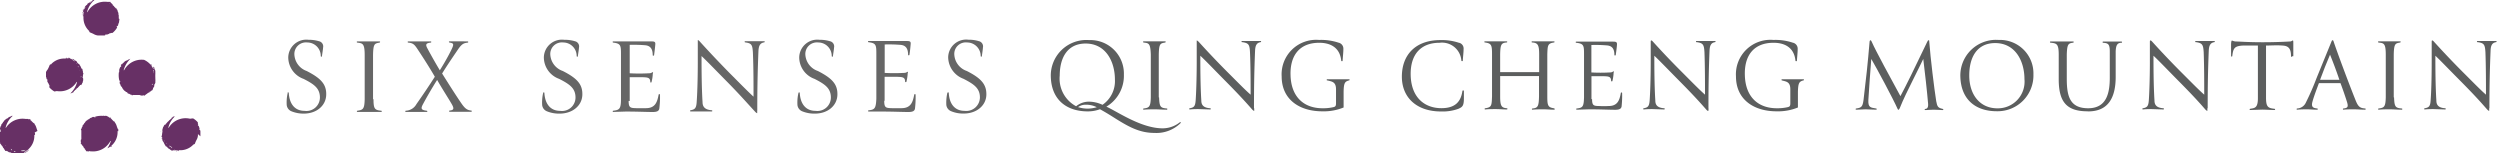 <svg id="Layer_1" data-name="Layer 1" xmlns="http://www.w3.org/2000/svg" viewBox="0 0 326.1 20"><defs><style>.cls-1{fill:#673065;}.cls-2{fill:#666;}.cls-3{fill:#5c5e5e;}</style></defs><title>qing-sticky</title><path class="cls-1" d="M26.14,17.78c0-.18,0-.34,0-.48s0,0,0-.05,0,0,0-.05,0-.09,0-.07,0-.21-.11-.17,0-.06,0,0a.56.56,0,0,1,0-.21l-.07-.2c0-.08-.09-.17-.14-.19s0,0,0-.06l.05,0a.41.41,0,0,0-.05-.09l0,0s0,0,0,0a.24.24,0,0,1,0-.12h0l0,0s.05.13,0,0,0-.09,0-.1,0,.06,0,.05a.18.18,0,0,0-.05-.07h.05a2.68,2.68,0,0,0-.57-.49s-.16-.1-.17,0h0c.05,0,0,0-.07,0s-.06-.09.05,0l0,0h-.3A2.58,2.58,0,0,0,22,16.67l-.05,0a3,3,0,0,1,.91-1.53s-.06.05-.09.05,0,0,0,0-.22,0-.25.08,0,0,0,.07,0-.08-.11,0,0,0,0,0-.05.15-.1.16l0,0c-.08,0-.11.17-.16.13v0c-.09.12-.06,0-.14.15h0c-.05,0-.05.09-.1.08v0a.63.63,0,0,0-.11.12.08.08,0,0,0,0,0s-.13.14-.14.17,0,0,0,0-.06,0-.07.09-.09,0-.14.05,0,0,0,0,0,0,0,0,0,0,0,0-.06.11-.12.2,0,0,0,0,0,.14-.06.08c0,.1-.06.22-.08.32a.65.65,0,0,0,0,.25s0,.07,0,.1h0a1.71,1.71,0,0,0-.07.18s.05,0,.07,0a.35.35,0,0,0-.05.08h0a.16.16,0,0,0,0,.1h0c-.06,0,0,.15-.06.18s0,.09.06.11a.07.07,0,0,0,0,.05s-.05,0,0,0h0a.22.22,0,0,0,0,.09l0,0,0,0h0a.14.14,0,0,1,0,.07.48.48,0,0,1,.05.17.25.25,0,0,0,.08.18s0,0,0,0,.12.17.13.24h0a1.31,1.31,0,0,0,.09.17l0,0,.1.16c0,.05.09.1.13.1s.09.08.12.12h0a.93.93,0,0,1,.1.1l.11.08-.05,0,.08,0a0,0,0,0,0,0,0l.18.14h0l.09.07s0,0,.05,0a.22.22,0,0,0,.14,0l.07,0c-.08-.05,0,0,0-.05l0,0s0,0,0,0,.11.05.13.09h0c.06,0,0,0,0,0s.11,0,.17,0,.15,0,.1.08,0,0,.07,0a.41.41,0,0,1-.19-.08l.06,0s-.12,0-.15,0,.07,0,.08,0l0,0a.44.44,0,0,1-.18-.09c.05,0-.05,0,0-.05h0s0,0,0,0l.24.08h0l.2,0s.09.07.06.09,0,0,.1,0-.06,0-.09,0,.06,0,.06,0,.09-.11,0-.13a.08.08,0,0,1-.1,0,2.33,2.33,0,0,0,2-.66l.09-.11c0,.05,0,.09,0,.08l0,0s.09-.1.14-.1l.06-.14s0,0,0,0,0-.05,0,0a3.38,3.38,0,0,1,.22-.47,1.44,1.44,0,0,0,.14-.49s0,0,0,0,0-.06,0-.09a.42.42,0,0,1,0-.1s0,0,0,0m-4.81-.36h-.06l.06-.06v.07m.1,1a.28.28,0,0,1,0-.09h0a.37.37,0,0,1,.05-.17l0,.13a1.27,1.27,0,0,1,0,.14m.29-2.31v0h0l0,0h0l0,0a0,0,0,0,1,0,0h0l.07-.07m0,2.72a1.28,1.28,0,0,1-.15-.1.22.22,0,0,1,.07-.06.25.25,0,0,0,0,.07l0,0,0,0,0,.06s0,0,0,0m.22.25h0a.31.31,0,0,1,0-.08l.07.08h0m.63.63h0m0-.14-.06,0a.77.77,0,0,1,.15.06s0,.06,0,.07a.17.17,0,0,1-.11-.08.28.28,0,0,0-.11-.11s0,.05-.06,0a.26.26,0,0,1-.09-.16,2.73,2.73,0,0,0,.43.26h0a.47.47,0,0,0-.16-.07.17.17,0,0,1,.08.06m.82.24h0s0,0,0,0m2.4-3.63h0s0,0,0,0"/><path class="cls-1" d="M20.26,10.17s0-.13,0-.18h0a.37.37,0,0,1,0-.15.79.79,0,0,1,0-.13l0,.05s0-.05,0-.09,0,0,0,0a1.57,1.57,0,0,0,0-.24h0s0-.08,0-.12,0,0,0-.06a.28.28,0,0,0-.06-.14s0-.05,0-.07,0,0-.06,0V9s0,0,0,0,0-.12,0-.16l0,0v0c0-.05,0,0,0,0s-.07-.09-.13-.11-.08-.13,0-.12,0,0-.07,0a.37.37,0,0,1,.07.19l-.05,0s.08.09.08.13,0-.06,0-.06h0A.3.3,0,0,1,20,9s0,.07,0,0V9s0,0,0,0l-.12-.22,0,0,0,0h0a.91.91,0,0,0-.11-.16s0-.11,0-.11,0,0-.07-.06.06,0,.08,0a.1.1,0,0,1,0-.07c-.06,0-.14,0-.12.07a.11.11,0,0,1,.06.08,2.49,2.49,0,0,0-.94-.73h-.06a2.57,2.57,0,0,0-2.53,1.36l-.06,0a3.21,3.21,0,0,1,.88-1.49h0a1.28,1.28,0,0,0-.45.23s0,0,0,0-.06,0-.09,0L16.29,8s0,0,0,0-.23.24-.35.33,0,0,0,.06,0,0-.06,0-.07.07-.06,0-.12.17,0,.2-.06,0,0,0-.08.12-.13.17-.05.1-.09.19a.6.6,0,0,0-.05.23c0-.06,0,0,0,0v0l0,.1v0s0,0,0,.05,0,.07-.06.11v0s.05-.12.05,0a.12.12,0,0,0-.05.1c0-.06,0-.05,0,0s0,.06,0,.09l0,0a2.81,2.81,0,0,0,.05.76s0,.17.09.14h0c0-.06,0,0,.05.06s0,.1-.07,0v.1c0,.05,0,.11,0,.18a1.27,1.27,0,0,1,.12.23v0c0,.14.18.25.19.28h0a.36.36,0,0,0,.14.23s0,0,0,0a.23.23,0,0,0,.09.14h0l.11.11s.07,0,.11.07.1.11.15.08.1.11.13.14h0c0,.07.15.06.21.09s0,0,0,0,.2.13.24.12,0,0,.05,0,0,.08.09.08,0,0,0,0,.15-.08.18-.05h0c.08,0,.2,0,.21,0v0c.14,0,.06,0,.2,0h0c.06,0,.1,0,.13,0H18s.19,0,.22,0,0,0,0,0a.07.07,0,0,0,.11,0c0,.05,0,.1.14.07s0,0,0,0h0s0,0,0,0,.12,0,.22,0,0,0,0,0,.11-.1.1,0,.2-.11.29-.17a.54.54,0,0,0,.19-.15s.06,0,.09-.06h0c.1,0,.07,0,.18-.08-.05,0,0,0,0-.06l.09,0v0a.19.19,0,0,0,.07-.08s0,0,0,0,.13-.08.16-.09.07-.06.05-.11l0,0s0,0,0,0h0v0l.05-.06v0a.06.06,0,0,1,0,0h0a.09.09,0,0,1,0-.06.37.37,0,0,1,.09-.16.24.24,0,0,0,.07-.18s0,0,0,0,0-.21.08-.26h0a.56.56,0,0,0,.07-.19h0a.81.81,0,0,1,0-.19c0-.06,0-.13,0-.15m-4.9-.8h0s0,0,0,0m2.88,2.94h0s0,0,0,0h-.1l0,0h0l.05,0a0,0,0,0,1,0,0m1.07-.57.05,0s0,0,0,0h-.09m.32-3.17h0l0,0,0,0m.49.63s0,0,0,0h0M19.94,11v0a.26.26,0,0,1-.15.09.75.75,0,0,0,.07-.12l.13-.06-.06.06m.08-.4s0-.06,0-.08h0a.22.22,0,0,1,0-.08h0a1.41,1.41,0,0,1,0,.18H20m.07-.42s0-.06,0-.09h0l0,0,0,.06m0-.45a2.73,2.73,0,0,0-.1-.48h0a.64.64,0,0,0,.07.16s0-.07,0-.1l0,.06c0-.05,0-.08-.06-.15s0-.06.08,0a.14.14,0,0,1,0,.13.28.28,0,0,0,0,.16s0,0,0,.05a.24.24,0,0,1-.06.17"/><path class="cls-1" d="M10.76,10.14a1.71,1.71,0,0,0,.07-.18s0,0-.06,0a.35.35,0,0,1,.05-.08h0a.17.17,0,0,0,0-.1h0c.05,0,0-.16.05-.18s0-.09-.05-.11a.43.43,0,0,0,0-.05s0,0,0,0h0s0-.06,0-.08l0,0,0,0h0a.08.08,0,0,1,0-.07.34.34,0,0,1-.05-.17.3.3,0,0,0-.08-.18s0,0,0,.05-.12-.17-.14-.24h0a.68.68,0,0,0-.09-.17l0,0-.1-.16c0-.05-.08-.1-.12-.1s-.09-.08-.13-.12h0A.46.46,0,0,1,10,8l-.12-.07h.06l-.08,0,0,0a2.31,2.31,0,0,0-.19-.14h0l-.09-.07s0,0-.05,0a.19.19,0,0,0-.13,0l-.07,0c.07,0,0,0,0,0l0,0s0,0,0,0-.11,0-.13-.09h0c-.06,0,0,0,0,0s-.11,0-.17,0-.15,0-.1-.08,0,0-.08,0A.37.37,0,0,1,9,7.53H8.89c0,.06.12,0,.15,0s-.07,0-.07,0l0,0a.31.31,0,0,1,.18.09c-.05,0,.05,0,0,0h0s0,0,0,0L8.9,7.61h0l-.2,0s-.09-.06,0-.08,0,0-.1,0,.06,0,.08,0-.06,0-.06,0-.09.11,0,.13a.08.08,0,0,1,.1,0,2.34,2.34,0,0,0-2,.66l-.08.11c0-.05,0-.09,0-.08l0,0s-.1.1-.14.1a.59.59,0,0,0-.06.14s0,0,0,0,0,.05,0,0a5.12,5.12,0,0,1-.22.47A1.4,1.4,0,0,0,6,9.4s0,0,0,0,0,.06,0,.09l0,.1s0,0,0,0c0,.18,0,.34,0,.48s0,0,.05,0,0,0,0,.06,0,.09,0,.07.05.21.12.16,0,.07,0,0a.53.53,0,0,1,0,.21s0,.11.08.19a.49.49,0,0,0,.13.2c-.06,0,0,0,0,.06l0,0,.06.09v0s0,0,0,0a.15.15,0,0,1,0,.12h0l0,0s0-.12,0,0,0,.09,0,.1,0-.06,0,0l0,.07h0a2.74,2.74,0,0,0,.58.49s.15.1.16,0h0s0,0,.08,0,.06.09-.06,0l0,0h.29A2.57,2.57,0,0,0,10,10.69l.06,0a3.12,3.12,0,0,1-.92,1.53s.06-.05.09-.05,0,0,0,0,.23-.05.25-.08,0,0,0-.07,0,.08.11,0h0s.05-.17.1-.17v0c.08,0,.11-.17.16-.13v0c.08-.12.05,0,.14-.15h0s0-.08.11-.08l0,0a.63.63,0,0,0,.11-.12.08.08,0,0,0,0,0s.13-.14.15-.17,0,0,0,0,.06,0,.07-.09.09,0,.15,0l0,0s0,0,0,0,0,0,0,0,.07-.1.12-.18,0,0,0,0,0-.14.06-.08a2.25,2.25,0,0,1,.08-.33.54.54,0,0,0,0-.24s0-.07,0-.1Zm-4.52,1s0,0,0,0ZM8.65,7.57h0m.8.09h0m-.07.13h0a.47.47,0,0,0,.16.07.24.24,0,0,1-.08-.06l.06,0s-.09,0-.15-.06,0-.06,0-.07.09,0,.11.08a.26.26,0,0,0,.12.11s0,0,.06,0a.24.24,0,0,1,.08.16,2.26,2.26,0,0,0-.42-.26m.68.49h0s0,0,0,.07,0,0-.07-.08m.25,3v0h0l0,0h0l0,0s0,0,0,0h0l-.07.07m.06-2.56,0-.07,0,0,0,0-.05-.07h0s.13.1.14.1a.22.22,0,0,1-.07.06m.23.52a.5.5,0,0,0,0-.13,1.09,1.09,0,0,1,0-.14.28.28,0,0,0,0,.09h0a.35.35,0,0,1,0,.17m.1.79s0,0,0-.07h0L10.7,10"/><path class="cls-1" d="M15.49,2.5a.2.2,0,0,0,0-.16h0a.76.76,0,0,0,0-.15s0-.06,0-.13,0-.15-.05-.16a.4.4,0,0,0,0-.19h0c0-.07-.06-.15-.08-.21s0,0,0,0-.05-.23-.08-.25,0,0-.06,0,.07,0,0-.12,0,0,0,0-.16-.06-.17-.1h0c0-.08-.17-.11-.13-.16h0c-.11-.09,0-.06-.14-.14h0s-.08,0-.07-.1h0L14.65.53a.08.08,0,0,0,0,0s-.14-.13-.17-.14,0,0,0,0,0-.07-.08-.07a.22.22,0,0,0,0-.08l-.43,0A2.58,2.58,0,0,0,11.4,1.58l-.05,0A3.15,3.15,0,0,1,12.16.14l-.05,0h.07l0,0h0L12.32,0a.45.45,0,0,1-.11,0A.3.3,0,0,0,12,.11s0,0,.05,0-.17.12-.23.13v0a.6.6,0,0,0-.18.09l0,0-.15.11c-.06,0-.1.08-.1.12s-.09.09-.13.12v0a.47.47,0,0,1-.11.1.52.52,0,0,1-.07.11.43.43,0,0,0,0,0,.29.29,0,0,0,0,.08,0,0,0,0,0,0,0,1.33,1.33,0,0,0-.14.19h0a.39.39,0,0,0-.08.1s0,0,0,0a.29.29,0,0,0-.05.14l0,.07c.05-.07,0,0,.05,0s0,0,0,0,0,0,0,0,0,.12-.09.14v0h0a0,0,0,0,1,0,0c0,.06,0,0,0,0s0,.11,0,.17,0,.15-.07.1,0,0,0,.07a.31.31,0,0,1,.09-.18v.06s0-.13,0-.16,0,.07,0,.08l0,0a.44.44,0,0,1,.09-.18c0,.06.05-.05.06,0l0,0s0,0,0,0a2.17,2.17,0,0,0-.07.24v0a1.29,1.29,0,0,0,0,.19s-.07.09-.09.06,0,0,0,.1,0-.06,0-.08,0,0,0,0,.11.09.13,0a.11.11,0,0,1,0-.1,2.35,2.35,0,0,0,.66,2l.11.09s-.09,0-.08,0l0,0s.1.1.1.14l.14.06s0,0,0,0,.05,0,0,0a3.38,3.38,0,0,1,.47.22,1.44,1.44,0,0,0,.49.14s0,0,0,0,.06,0,.09,0l.1,0s0,0,0,0c.17,0,.33,0,.47,0s0,0,0,0,0,0,.05,0,.09,0,.07,0,.21,0,.17-.12.06,0,0,0a.86.86,0,0,1,.21,0l.2-.07a.51.51,0,0,0,.19-.13c0,.06,0,0,.06,0l0,.05.09-.06,0,0s0,0,0,0a.24.24,0,0,1,.12,0h0l0,0s-.13,0,0,0,.09,0,.1,0-.06,0-.05,0l.07-.06v0a2.46,2.46,0,0,0,.49-.57s.1-.16,0-.17v0c0,.05,0,0,0-.08s.09-.06,0,.06l.07-.08c.06,0,.09-.06.11-.14a1,1,0,0,1,.07-.24h0c.08-.13.05-.31.07-.33l0,0a.34.34,0,0,0,0-.26s0,0,0,0M11.81.29s0,0,0,.06l-.07,0,0,0,0,0-.06,0s0,0,0,0a.42.42,0,0,1,.11-.14M11.52.6l-.07.06h0a0,0,0,0,0,0,0l.07,0m-.7.68h0s0,0,0,0m-.09.8h0l0,0s0,0,0,0M11,1.35h0A.73.73,0,0,0,11,1.18a.1.1,0,0,1-.06.07s0,0,0-.06,0,.1-.06.16-.06,0-.07-.05a.17.17,0,0,1,.08-.12A.28.28,0,0,0,11,1.07s0,0,0-.06a.24.24,0,0,1,.16-.08,2.26,2.26,0,0,0-.26.42m3.39,3.14s0,0,0,0Zm0-4.07v0l0,0v0l0,0s0,0,0,0a0,0,0,0,1,0,0s0,0,0,0l.07.08h-.05"/><path class="cls-1" d="M15.39,16.88s0-.07,0,0a4.68,4.68,0,0,1-.18-.48,1.39,1.39,0,0,0-.24-.45s0,0,0,0,0-.05,0-.09l-.09,0s0,0,0,0-.26-.23-.34-.35,0,0-.07,0,0,0,0-.06-.07-.06,0-.06-.18-.11-.2,0,0-.06,0-.06a.74.74,0,0,1-.17-.12,1.27,1.27,0,0,1-.2-.09.39.39,0,0,0-.22,0c.06,0,0,0,0,0l.05,0-.1,0h0s0,0,0,0-.07,0-.11-.06h0s.12.05,0,.05-.06-.06-.1,0,.05,0,0,0h-.09l0,0a2.83,2.83,0,0,0-.76.07s-.17,0-.14.09h0c.06,0,0,.05-.05.05s-.11,0,0-.07h-.1s-.11,0-.18,0a1.64,1.64,0,0,1-.22.12h0c-.14,0-.24.18-.28.18v0a.35.35,0,0,0-.23.15s0,0,0,0a.23.23,0,0,0-.14.09h0l-.11.11s0,.07-.07.12-.1.1-.08.14a.6.6,0,0,0-.13.14h0c-.07,0-.06.16-.09.22s0,0,0,0-.13.2-.12.24,0,0,0,.05-.07,0-.07.09,0,0,0,0,.07.14.05.18v0c0,.08,0,.2,0,.21h0c0,.14,0,.06,0,.2h0c0,.06,0,.1,0,.13v0a1,1,0,0,0,0,.17s0,.05,0,.06,0,.19,0,.22,0,0,0,0,0,.07,0,.11a.11.11,0,0,0-.07.14s0,0,0,0,0,0,0,0,0,0,0,0,0,.12,0,.22,0,0,0,0,.1.11,0,.1.11.19.17.29a.59.59,0,0,0,.16.18s0,.07.05.09h0c0,.1,0,.06.08.17,0-.05,0,0,.06,0s0,.06,0,.09h0a.27.27,0,0,0,.08.07s0,0,0,0,.09.14.09.17.07.07.12,0a.05.05,0,0,0,0,0s0,0,0,0h0l0,0,.06.05.23,0a.43.43,0,0,0,0-.07l.12.06h.11a2.56,2.56,0,0,0,2.53-1.35h.06A3.29,3.29,0,0,1,14,19.35l.18-.09,0,0,0,0h0l.17-.11s.11,0,.1,0,0,0,.06-.08,0,.06,0,.09.06,0,.07,0,0-.15-.07-.13a.07.07,0,0,1-.08.06,2.34,2.34,0,0,0,.91-1.85c0-.05,0-.09,0-.14s.06.07.09,0v0s0-.14,0-.16,0-.1-.05-.14,0,0,0,0m-4.76.89v0l0,0v-.1l0,0v0h0s0,0,0,.05,0,0,0,0m.59,1.15s0-.05,0-.08l0,.05s0,0,0,0m2.31-4.06h0s0,0,0,0m.83,4.28,0,0h0Z"/><path class="cls-1" d="M4.89,17.08s0-.06,0,0c-.07-.16-.11-.32-.17-.49a1.34,1.34,0,0,0-.24-.44s0,0,0,0,0-.06,0-.09l-.09,0s0,0,0,0-.26-.23-.34-.34,0,0-.07,0,0,0,0-.06-.07-.07,0-.07-.18-.11-.2,0,0-.06,0,0l-.11-.08H3.31A2.57,2.57,0,0,0,.78,16.66H.73a3,3,0,0,1,.92-1.54.2.2,0,0,0-.14,0,1.27,1.27,0,0,1-.23.12h0c-.14,0-.25.18-.28.19v0a.33.33,0,0,0-.23.14s0,0,0,0a.19.19,0,0,0-.14.09h0l-.11.11s0,.06-.07.11-.1.11-.08.15a.6.6,0,0,0-.13.14h0c-.07,0-.06.16-.09.21s0,0,0,0-.13.2-.12.23,0,0,0,.06-.07,0-.07.09,0,0,0,0S.1,17,.08,17v0c0,.08,0,.2,0,.2H0c0,.15,0,.06,0,.21H0c0,.06,0,.09,0,.12v0a1,1,0,0,0,0,.17.15.15,0,0,0,0,.06s0,.18,0,.22,0,0,0,0,0,.06,0,.11a.11.11,0,0,0-.07.14s0,0,0,0,0,0,0,.05,0,0,0,0,0,.11.05.21,0,0,0,0,.1.11,0,.1.11.19.17.28a.55.55,0,0,0,.16.19s0,.06.05.09l0,0a.91.91,0,0,0,.08.18c0-.05,0-.05.06,0l0,.09,0,0a.13.13,0,0,0,.08.07s0,0,0,0,.09.14.09.17.07.06.12,0a.08.08,0,0,0,0,0s0,0,0,0h0l0,0,.07.05h0a.09.09,0,0,1,.06,0,.43.43,0,0,1,.16.09.24.24,0,0,0,.18.07s-.05,0-.05,0,.2,0,.26.07v0l.19.06v0l.18,0a.27.27,0,0,0,.16,0s.12,0,.17,0v0a.37.37,0,0,1,.15,0l.13,0,0,0,.09,0h0a1.6,1.6,0,0,0,.23,0h.12s0,0,.06,0a.39.39,0,0,0,.14-.05s.05,0,.07,0,0,0,0-.06h.06s0,0,0,0,.12,0,.16,0l0,0h0s0,0,0,0,.09-.06.11-.13c0,.09.13-.08.12,0s0,0,0-.07-.13.06-.19.08l0,0c-.06,0-.1.07-.14.08s.07,0,.06-.05v0a.3.3,0,0,1-.19.06s-.07,0-.05,0h0s0,0,0,0a1.19,1.19,0,0,0,.22-.12s0,0,0,0l0,0v0l.17-.11s.11,0,.1,0,0,0,.06-.08,0,.07,0,.09.06,0,.07,0,0-.14-.07-.12a.09.09,0,0,1-.08.06,2.35,2.35,0,0,0,.91-1.85c0-.05,0-.09,0-.14s.06.06.09,0v0s0-.14,0-.17a.69.69,0,0,0-.05-.13s0,0,0,0M.12,18v0s0,0,0,0v-.1l0,0v0h0a.06.06,0,0,0,0,0s0,0,0,0m.59,1.15s0-.06,0-.09l.05.06,0,0m.74.54h0a.24.24,0,0,1-.09-.15l.12.07a.67.67,0,0,0,.06.12.18.18,0,0,1-.07,0M2,19.8l-.18,0a.28.28,0,0,1,0-.08l.08,0v0H2s0,0,0,0m.33,0s0,0,0,0,0,0-.06,0h.08m.75,0a.28.28,0,0,0-.16,0s0,0-.05,0a.23.23,0,0,1-.17-.06,2.57,2.57,0,0,0,.48-.11h0c-.08,0-.15.05-.16.07a.15.15,0,0,1,.09,0l0,0s.07-.05.15-.06,0,0,0,.08a.14.14,0,0,1-.13,0m.15,0h0m.59-.48,0,0h0Z"/><path class="cls-2" d="M37.51,12.12c0-.1.16-.09.16,0,.08,1.44.79,2.34,2.06,2.34a1.76,1.76,0,0,0,2-1.73c0-1.23-.78-1.75-2.13-2.44a3,3,0,0,1-2-2.82,2.36,2.36,0,0,1,2.66-2.28,4.55,4.55,0,0,1,1.36.19.69.69,0,0,1,.52.84c0,.21-.11.79-.14,1.1,0,.12-.16.08-.16,0a1.76,1.76,0,0,0-1.76-1.78,1.51,1.51,0,0,0-1.68,1.6A2.41,2.41,0,0,0,40,9.26c1.84.94,2.6,1.72,2.55,3.13s-1.27,2.43-2.93,2.43A4.17,4.17,0,0,1,38,14.51a1,1,0,0,1-.6-.8,5.52,5.52,0,0,1,.13-1.59"/><path class="cls-2" d="M48.72,12.94c0,1.26.16,1.42,1,1.5a.08.08,0,1,1,0,.16c-.53,0-1.14,0-1.57,0s-1,0-1.52,0a.08.08,0,1,1,0-.16c.72-.11.91-.2.94-1.5,0-.5,0-2.16,0-2.67,0-1.15,0-2.58,0-3.08,0-1.54-.28-1.54-.94-1.63-.11,0-.14-.16,0-.16.4,0,1.09,0,1.52,0l1.35,0c.12,0,.1.14,0,.16-.64.12-.81.13-.84,1.63,0,.44,0,2,0,3.07,0,.52,0,2.18,0,2.68"/><path class="cls-2" d="M57,10.46c-.59.92-1.38,2.29-1.79,3.06-.33.6-.34.83.44.92.11,0,.14.16,0,.16-.44,0-1,0-1.32,0s-.87,0-1.39,0c-.1,0-.1-.15,0-.16a1.65,1.65,0,0,0,1.38-.86c.75-1.06,1.66-2.41,2.4-3.57C56,8.76,55.1,7.37,54.45,6.39c-.41-.62-.6-.77-1.18-.83-.11,0-.14-.16,0-.16.46,0,1,0,1.39,0s1,0,1.51,0c.13,0,.1.16,0,.16-.67.07-.67.29-.41.77.45.84,1,1.82,1.61,2.84.55-.88,1.07-1.79,1.48-2.62s.33-.9-.2-1c-.11,0-.14-.16,0-.16l1.27,0L61,5.4a.08.08,0,1,1,0,.16c-.43.06-.71.09-1.24.86C59,7.54,58.23,8.67,57.67,9.59c.74,1.18,1.89,3,2.59,4,.43.6.71.78,1.2.83a.08.08,0,1,1,0,.16c-.47,0-1,0-1.39,0s-.88,0-1.41,0a.08.08,0,1,1,0-.16c.58-.06.56-.3.3-.78-.39-.69-1.25-2-1.93-3.2"/><path class="cls-2" d="M70.85,12.12c0-.1.16-.09.16,0,.08,1.44.79,2.34,2.06,2.34a1.76,1.76,0,0,0,2-1.73c0-1.23-.78-1.75-2.13-2.44a3,3,0,0,1-2-2.82A2.36,2.36,0,0,1,73.6,5.19,4.58,4.58,0,0,1,75,5.38a.69.69,0,0,1,.52.84c0,.21-.11.79-.14,1.1,0,.12-.16.08-.16,0a1.76,1.76,0,0,0-1.76-1.78,1.51,1.51,0,0,0-1.68,1.6,2.41,2.41,0,0,0,1.63,2.12c1.84.94,2.6,1.72,2.55,3.13S74.66,14.82,73,14.82a4.17,4.17,0,0,1-1.68-.31,1,1,0,0,1-.6-.8,5.52,5.52,0,0,1,.13-1.59"/><path class="cls-2" d="M82,13.16c0,.89.21.93,1,.95h1.25c1.24,0,1.48-.82,1.66-1.75,0-.1.18-.12.18,0A12.33,12.33,0,0,1,86,14.17c-.06.32-.31.44-.87.44-.74,0-2.09-.06-3.5-.06L80,14.6a.08.08,0,0,1,0-.16c.79-.09,1-.23,1-1.5,0-1,0-2.08,0-3.13s0-1.7,0-2.64c0-1.22,0-1.49-1-1.61-.1,0-.13-.16,0-.16.49,0,1.25,0,1.73,0,.94,0,2.33,0,3.12,0,.43,0,.66,0,.63.37s-.09.91-.16,1.42c0,.1-.19.1-.18,0,0-.74-.25-1.23-1-1.29a19.08,19.08,0,0,0-2-.05c0,1.24,0,2.36,0,3.71a23.23,23.23,0,0,0,2.48,0c.43,0,.41-.16.52-.14s0,.07,0,.37a5.15,5.15,0,0,1-.15.9c0,.1-.17.1-.17,0,0-.59-.37-.59-1-.62-.27,0-1.2,0-1.68,0,0,.72,0,2.18,0,3.11"/><path class="cls-2" d="M98.77,14.44c0,.26,0,.31,0,.32s-.12,0-.33-.25c-1-1.08-1.94-2.17-3.75-4-1.42-1.44-2.56-2.62-3.18-3.2,0,1.14,0,4,.13,6,0,.59.28,1,1.19,1.07.1,0,.13.16,0,.16l-1.57,0c-.25,0-.77,0-1.17,0a.08.08,0,1,1,0-.16c.53-.11.72-.24.78-1,.12-1.64.15-4,.15-5.21,0-.81,0-1.78,0-2.64,0-.22,0-.28,0-.3s.11,0,.31.24c1.1,1.21,2.3,2.49,3.78,4,1.29,1.29,2.37,2.4,3.18,3.14,0-1.75,0-3.66-.08-5.72-.06-1.08-.18-1.24-1-1.36a.08.08,0,1,1,0-.16l1.35,0,1.11,0c.12,0,.09.16,0,.16-.56.09-.71.49-.74,1.17-.09,2.28-.15,4.46-.15,7.71"/><path class="cls-2" d="M104.16,12.12c0-.1.16-.09.16,0,.08,1.44.79,2.34,2.06,2.34a1.76,1.76,0,0,0,2-1.73c0-1.23-.78-1.75-2.13-2.44a3,3,0,0,1-2-2.82,2.36,2.36,0,0,1,2.65-2.28,4.58,4.58,0,0,1,1.37.19.69.69,0,0,1,.52.84c0,.21-.11.79-.14,1.1,0,.12-.16.08-.16,0a1.76,1.76,0,0,0-1.76-1.78,1.51,1.51,0,0,0-1.68,1.6,2.41,2.41,0,0,0,1.63,2.12c1.84.94,2.6,1.72,2.55,3.13s-1.27,2.43-2.93,2.43a4.17,4.17,0,0,1-1.68-.31,1,1,0,0,1-.6-.8,5.52,5.52,0,0,1,.13-1.59"/><path class="cls-2" d="M115.34,13.16c0,.89.2.93,1,.95h1.25c1.24,0,1.48-.82,1.66-1.75,0-.1.18-.12.18,0a12.33,12.33,0,0,1-.08,1.81c-.06.32-.31.44-.87.44-.74,0-2.09-.06-3.5-.06l-1.67,0a.08.08,0,1,1,0-.16c.78-.09.94-.23,1-1.5,0-1,0-2.08,0-3.13s0-1.7,0-2.64c0-1.22,0-1.49-1-1.61-.1,0-.13-.16,0-.16.49,0,1.25,0,1.74,0,.93,0,2.32,0,3.11,0,.43,0,.66,0,.63.37s-.08.91-.16,1.42c0,.1-.19.1-.18,0,0-.74-.25-1.23-1-1.29a19.34,19.34,0,0,0-2.05-.05c0,1.24,0,2.36,0,3.71a23,23,0,0,0,2.47,0c.43,0,.42-.16.52-.14s0,.07,0,.37a6.33,6.33,0,0,1-.15.9c0,.1-.18.1-.18,0,0-.59-.37-.59-1-.62-.27,0-1.2,0-1.67,0,0,.72,0,2.18,0,3.11"/><path class="cls-2" d="M123.59,12.12c0-.11.17-.09.17,0,.07,1.43.78,2.34,2.06,2.34a1.78,1.78,0,0,0,2-1.74c0-1.23-.79-1.74-2.14-2.44a3.05,3.05,0,0,1-2-2.82,2.35,2.35,0,0,1,2.65-2.28,4.44,4.44,0,0,1,1.36.19.7.7,0,0,1,.52.85c0,.21-.1.78-.13,1.09a.08.08,0,0,1-.16,0,1.77,1.77,0,0,0-1.77-1.77,1.5,1.5,0,0,0-1.67,1.6,2.41,2.41,0,0,0,1.63,2.12c1.83.93,2.59,1.72,2.55,3.12s-1.28,2.43-2.94,2.43a4,4,0,0,1-1.67-.31,1,1,0,0,1-.61-.8,5.82,5.82,0,0,1,.13-1.58"/><path class="cls-3" d="M143.1,14a3.09,3.09,0,0,0-1.48-.34,1.67,1.67,0,0,0-1,.31,4,4,0,0,0,2.48,0m-4.87-4.11a4.08,4.08,0,0,0,2.14,4,2.63,2.63,0,0,1,1.64-.6,4.29,4.29,0,0,1,1.8.41,3.74,3.74,0,0,0,1.62-3.29c0-2.35-1.2-4.77-3.94-4.7-2.21.06-3.26,1.77-3.26,4.22m6.06,4c1.43.63,4.54,2.84,7.38,2.84a3.63,3.63,0,0,0,2.23-.79c.07-.06.17,0,.09.11a4.47,4.47,0,0,1-3.37,1.28c-2,0-3.41-.79-5.53-2.14-.52-.33-1.25-.76-1.61-.95a4.58,4.58,0,0,1-1.59.28c-2.73,0-4.71-1.48-4.82-4.45a4.64,4.64,0,0,1,5-4.85,4.37,4.37,0,0,1,4.53,4.5,4.69,4.69,0,0,1-2.26,4.17"/><path class="cls-3" d="M151.19,12.7c.05,1.22.16,1.38,1,1.45a.08.08,0,1,1,0,.16c-.52,0-1.11-.05-1.52-.05s-1,0-1.48.05a.08.08,0,1,1,0-.16c.7-.1.89-.19.92-1.45,0-.49,0-2.09,0-2.58,0-1.11,0-2.49,0-3-.05-1.49-.27-1.49-.92-1.57-.1,0-.13-.16,0-.16.39,0,1.06,0,1.48,0l1.3,0c.12,0,.1.14,0,.16-.62.11-.79.13-.82,1.57,0,.43,0,2,0,3,0,.5,0,2.1,0,2.59"/><path class="cls-3" d="M163.6,14.15c0,.26,0,.3,0,.31s-.12,0-.32-.24c-.92-1.05-1.88-2.09-3.63-3.85-1.37-1.39-2.47-2.54-3.08-3.1,0,1.1,0,3.84.13,5.85,0,.57.28.94,1.15,1,.1,0,.13.16,0,.16l-1.52-.05c-.24,0-.74,0-1.13.05a.08.08,0,1,1,0-.16c.52-.1.7-.23.76-1,.11-1.59.14-3.87.14-5,0-.78,0-1.73,0-2.56,0-.21,0-.27,0-.28s.1,0,.31.23c1.06,1.17,2.22,2.4,3.65,3.84,1.25,1.24,2.29,2.32,3.07,3,0-1.69,0-3.53-.08-5.53-.05-1-.17-1.2-1-1.32a.08.08,0,1,1,0-.15l1.3,0,1.08,0c.11,0,.08.15,0,.15-.55.09-.69.48-.72,1.14-.09,2.21-.14,4.31-.14,7.45"/><path class="cls-3" d="M174.62,5.57a.8.8,0,0,1,.61.82c0,.45-.07,1-.1,1.53,0,.09-.18.08-.18,0-.16-1.64-1.31-2.34-2.87-2.34-2.62,0-3.83,1.72-3.74,4.26.08,2.71,1.65,4.28,4.17,4.28a5.92,5.92,0,0,0,1.36-.13c.27-.06.4-.11.4-.5,0-.72,0-1.26,0-1.85,0-1-.58-1-1.11-1.15a.08.08,0,1,1,0-.15c.45,0,1.08,0,1.56,0,.32,0,.92,0,1.24,0,.11,0,.11.14,0,.15-.53.15-.68.31-.7,1.51,0,.4,0,.86,0,1.25,0,.23,0,.55,0,.77a6.76,6.76,0,0,1-2.79.5c-2.94,0-5.29-1.52-5.29-4.55a4.5,4.5,0,0,1,4.89-4.76,7.19,7.19,0,0,1,2.54.36"/><path class="cls-3" d="M190.33,5.58a.77.77,0,0,1,.58.83c0,.44-.08,1-.1,1.49,0,.11-.19.1-.19,0a2.53,2.53,0,0,0-2.85-2.32c-2.34,0-3.83,1.42-3.76,4.24.08,3,1.91,4.29,4,4.29,1.85,0,2.55-.88,2.75-2.25a.1.1,0,0,1,.19,0c0,.32,0,.74,0,1,0,1-.24,1.11-.71,1.33a6,6,0,0,1-2.28.35c-3.15,0-5.1-1.8-5.1-4.54,0-2.91,1.85-4.77,5-4.77a7,7,0,0,1,2.5.37"/><path class="cls-3" d="M202.72,14.15a.08.08,0,1,1,0,.16c-.45,0-.94-.05-1.37-.05s-1,0-1.45.05a.08.08,0,0,1,0-.16c.72-.06.82-.32.85-1.58,0-.47,0-2.09,0-2.65h-2.48c-.87,0-1.72,0-2.59,0,0,.57,0,2.15,0,2.62,0,1.26.15,1.52.87,1.58a.08.08,0,1,1,0,.16c-.43,0-.94-.05-1.4-.05s-1.05,0-1.42.05c-.12,0-.08-.16,0-.16.85-.12.85-.36.89-1.58,0-.48,0-2,0-2.45,0-1.12,0-2.52,0-3,0-1.21-.07-1.43-.92-1.55-.11,0-.11-.15,0-.15.37,0,1,0,1.46,0s1,0,1.36,0c.11,0,.12.14,0,.15-.71.06-.81.29-.84,1.55,0,.36,0,1.35,0,2.32l2.61,0c.83,0,1.66,0,2.48,0,0-1,0-1.86,0-2.29,0-1.23-.16-1.52-.88-1.58a.08.08,0,1,1,0-.15c.48,0,.94,0,1.44,0s.93,0,1.39,0a.08.08,0,0,1,0,.15c-.85.12-.85.37-.89,1.58,0,.33,0,2,0,2.57s0,2.23,0,2.86c0,1.22.07,1.46.91,1.58"/><path class="cls-3" d="M207.67,12.92c0,.85.2.9.94.91a11.92,11.92,0,0,0,1.21,0c1.2,0,1.43-.78,1.6-1.69,0-.1.17-.11.17,0a13.12,13.12,0,0,1-.07,1.75c-.06.31-.3.43-.84.43-.72,0-2-.06-3.39-.06l-1.61.05a.08.08,0,1,1,0-.16c.75-.09.91-.21.94-1.45,0-1,0-2,0-3s0-1.65,0-2.55c0-1.19,0-1.45-1-1.57-.1,0-.13-.15,0-.15.48,0,1.21,0,1.68,0,.9,0,2.25,0,3,0,.41,0,.64,0,.62.36s-.09.88-.16,1.37c0,.1-.19.1-.18,0,0-.72-.24-1.19-1-1.24a18,18,0,0,0-2-.05c0,1.19,0,2.28,0,3.58a21.29,21.29,0,0,0,2.39,0c.42,0,.4-.16.5-.14s0,.07,0,.35a6,6,0,0,1-.14.88c0,.1-.18.1-.18,0,0-.57-.35-.57-.94-.6-.26,0-1.16,0-1.62,0,0,.7,0,2.1,0,3"/><path class="cls-3" d="M222.86,14.15c0,.26,0,.3-.05.31s-.11,0-.31-.24c-.92-1.05-1.88-2.09-3.63-3.85-1.37-1.39-2.48-2.54-3.08-3.1,0,1.1,0,3.84.13,5.85,0,.57.27.94,1.15,1a.08.08,0,1,1,0,.16l-1.52-.05c-.25,0-.75,0-1.13.05a.08.08,0,1,1,0-.16c.51-.1.7-.23.76-1,.11-1.59.14-3.87.14-5,0-.78,0-1.73,0-2.56,0-.21,0-.27.06-.28s.1,0,.3.23c1.06,1.17,2.22,2.4,3.66,3.84,1.24,1.24,2.29,2.32,3.06,3,0-1.69,0-3.53-.07-5.53-.06-1-.17-1.2-1-1.32a.08.08,0,1,1,0-.15l1.3,0,1.07,0c.12,0,.09.15,0,.15-.54.09-.68.48-.71,1.14-.09,2.21-.14,4.31-.14,7.45"/><path class="cls-3" d="M233.87,5.57a.8.8,0,0,1,.62.82c0,.45-.07,1-.1,1.53,0,.09-.19.08-.19,0-.16-1.64-1.3-2.34-2.86-2.34-2.63,0-3.83,1.72-3.74,4.26.08,2.71,1.64,4.28,4.17,4.28a5.92,5.92,0,0,0,1.36-.13c.27-.06.4-.11.4-.5,0-.72,0-1.26,0-1.85,0-1-.57-1-1.1-1.15a.08.08,0,0,1,0-.15c.44,0,1.07,0,1.56,0,.32,0,.92,0,1.24,0,.11,0,.11.14,0,.15-.54.15-.68.31-.71,1.51,0,.4,0,.86,0,1.25,0,.23,0,.55,0,.77a6.8,6.8,0,0,1-2.79.5c-2.94,0-5.29-1.52-5.29-4.55a4.5,4.5,0,0,1,4.89-4.76,7.14,7.14,0,0,1,2.53.36"/><path class="cls-3" d="M247.74,14.16c0,.09-.06.16-.11.16s-.09-.07-.12-.14c-.5-1.16-2.79-5.43-3.42-6.49-.13,1.59-.27,3.65-.38,5.34-.05,1,.28,1,1,1.12.13,0,.13.16,0,.16-.44,0-1.05-.05-1.36-.05s-.88.05-1.22.05c-.13,0-.1-.16,0-.16.66-.09.83-.21.95-1.12.31-2.53.57-4.93.78-7.49,0-.19.06-.29.13-.29s.15.16.2.29c.43,1,2.5,4.8,3.7,7,.26-.47.8-1.53,1.42-2.79.69-1.42,1.53-3.14,2.06-4.26.07-.16.12-.24.2-.24s.08,0,.09.28c.14,1.94.65,6.14.9,7.67.13.73.25.87.83,1,.12,0,.15.16,0,.16s-.67-.05-1.16-.05-.86.05-1.06.05-.13-.16,0-.16.38-.09.33-.67c-.1-1.28-.46-4.51-.63-5.84-.23.51-.76,1.54-1.27,2.58-.75,1.51-1.29,2.57-1.84,3.94"/><path class="cls-3" d="M256.87,9.84c0,2.52,1.4,4.29,3.67,4.29a3.48,3.48,0,0,0,3.53-3.81c0-2.35-1.2-4.77-3.94-4.7-2.2.06-3.26,1.77-3.26,4.22m3.59,4.67c-2.73,0-4.64-1.49-4.75-4.45a4.65,4.65,0,0,1,5-4.85,4.36,4.36,0,0,1,4.53,4.48,4.67,4.67,0,0,1-4.73,4.82"/><path class="cls-3" d="M272.31,14.52c-2.78,0-3.77-1.27-3.77-4.18,0-1.2,0-2.73,0-3.21,0-1.42-.27-1.48-1.06-1.56-.1,0-.12-.16,0-.16.44,0,1.13,0,1.53,0l1.4,0c.12,0,.11.14,0,.16-.61.08-.78.17-.82,1.56,0,.43,0,1.9,0,3.14,0,2.3.41,3.85,2.79,3.85s2.82-1.93,2.82-4c0-.62,0-2.07,0-3.41,0-1-.25-1.08-.86-1.13a.08.08,0,0,1,0-.16l1.24,0,1.14,0a.08.08,0,1,1,0,.16c-.53,0-.72.31-.75,1.13,0,1.09,0,2.52,0,3.32,0,2.75-1,4.5-3.58,4.5"/><path class="cls-3" d="M287.93,14.15c0,.26,0,.3,0,.31s-.12,0-.32-.24c-.91-1.05-1.88-2.09-3.63-3.85-1.37-1.39-2.47-2.54-3.08-3.1,0,1.1,0,3.84.13,5.85,0,.57.28.94,1.15,1,.1,0,.13.16,0,.16l-1.52-.05c-.25,0-.75,0-1.13.05a.08.08,0,1,1,0-.16c.51-.1.7-.23.76-1,.11-1.59.14-3.87.14-5,0-.78,0-1.73,0-2.56,0-.21,0-.27.06-.28s.11,0,.31.23c1.06,1.17,2.22,2.4,3.65,3.84,1.25,1.24,2.29,2.32,3.07,3,0-1.69,0-3.53-.07-5.53-.06-1-.18-1.2-1-1.32a.08.08,0,1,1,0-.15l1.3,0,1.08,0c.11,0,.08.15,0,.15-.54.09-.69.48-.72,1.14-.09,2.21-.14,4.31-.14,7.45"/><path class="cls-3" d="M299,7.33a.08.08,0,0,1-.16,0c0-1.11-.43-1.35-1.12-1.39-.87-.06-1.31,0-2.14,0,0,.17,0,.78,0,1.14,0,2.07,0,4.44,0,5.65s.25,1.37,1.1,1.46c.1,0,.13.16,0,.16-.42,0-1.13-.05-1.61-.05l-1.55.05a.08.08,0,0,1,0-.16c.55-.1,1-.06,1-1.38s0-4.27,0-5.77c0-.3,0-.93,0-1.1-.69,0-1.48,0-1.92,0-1.13.06-1.3.33-1.42,1.37,0,.09-.16.09-.16,0,0-.25,0-1.18,0-1.39,0-.5.06-.63.13-.63a1.71,1.71,0,0,0,.43.12c.5,0,1.55.1,3.58.1,1.68,0,3-.07,3.54-.1.2,0,.3-.13.37-.13s.07.09.07.44,0,1.26,0,1.61"/><path class="cls-3" d="M303.93,7.13l-.66,1.6-.64,1.68h2.52c-.37-1.09-.76-2.14-1.22-3.28m.16-1.64c.08-.21.11-.24.17-.24s.09,0,.16.24c.4,1.19,1.76,4.89,2.85,7.61.33.82.57,1,1.23,1.05a.08.08,0,1,1,0,.16c-.54,0-.94-.05-1.55-.05-.34,0-.91,0-1.26.05a.08.08,0,0,1,0-.16c.55-.06.65-.22.45-.86s-.53-1.61-.85-2.45h-2.81c-.21.57-.63,1.65-.84,2.41s.14.84.61.9a.08.08,0,1,1,0,.16c-.46,0-1-.05-1.28-.05s-.84,0-1.32.05c-.12,0-.09-.16,0-.16a1.31,1.31,0,0,0,1.14-.8,33.29,33.29,0,0,0,1.38-3.16Z"/><path class="cls-3" d="M312.28,12.7c.05,1.22.16,1.38,1,1.45a.08.08,0,1,1,0,.16c-.52,0-1.11-.05-1.52-.05s-1,0-1.48.05a.08.08,0,1,1,0-.16c.7-.1.89-.19.92-1.45,0-.49,0-2.09,0-2.58,0-1.11,0-2.49,0-3,0-1.49-.27-1.49-.92-1.57-.1,0-.13-.16,0-.16.39,0,1.06,0,1.48,0l1.3,0c.12,0,.1.14,0,.16-.61.11-.79.13-.82,1.57,0,.43,0,2,0,3,0,.5,0,2.1,0,2.59"/><path class="cls-3" d="M324.69,14.15c0,.26,0,.3,0,.31s-.11,0-.32-.24c-.91-1.05-1.87-2.09-3.62-3.85-1.38-1.39-2.48-2.54-3.08-3.1,0,1.1,0,3.84.13,5.85,0,.57.27.94,1.14,1,.1,0,.13.16,0,.16l-1.52-.05c-.24,0-.74,0-1.13.05a.08.08,0,0,1,0-.16c.52-.1.71-.23.76-1,.12-1.59.14-3.87.14-5,0-.78,0-1.73,0-2.56,0-.21,0-.27.06-.28s.1,0,.3.23c1.06,1.17,2.22,2.4,3.65,3.84,1.25,1.24,2.29,2.32,3.07,3,0-1.69,0-3.53-.07-5.53-.06-1-.17-1.2-1-1.32a.08.08,0,1,1,0-.15l1.31,0,1.07,0c.12,0,.09.15,0,.15-.54.09-.69.48-.71,1.14-.09,2.21-.15,4.31-.15,7.45"/></svg>
